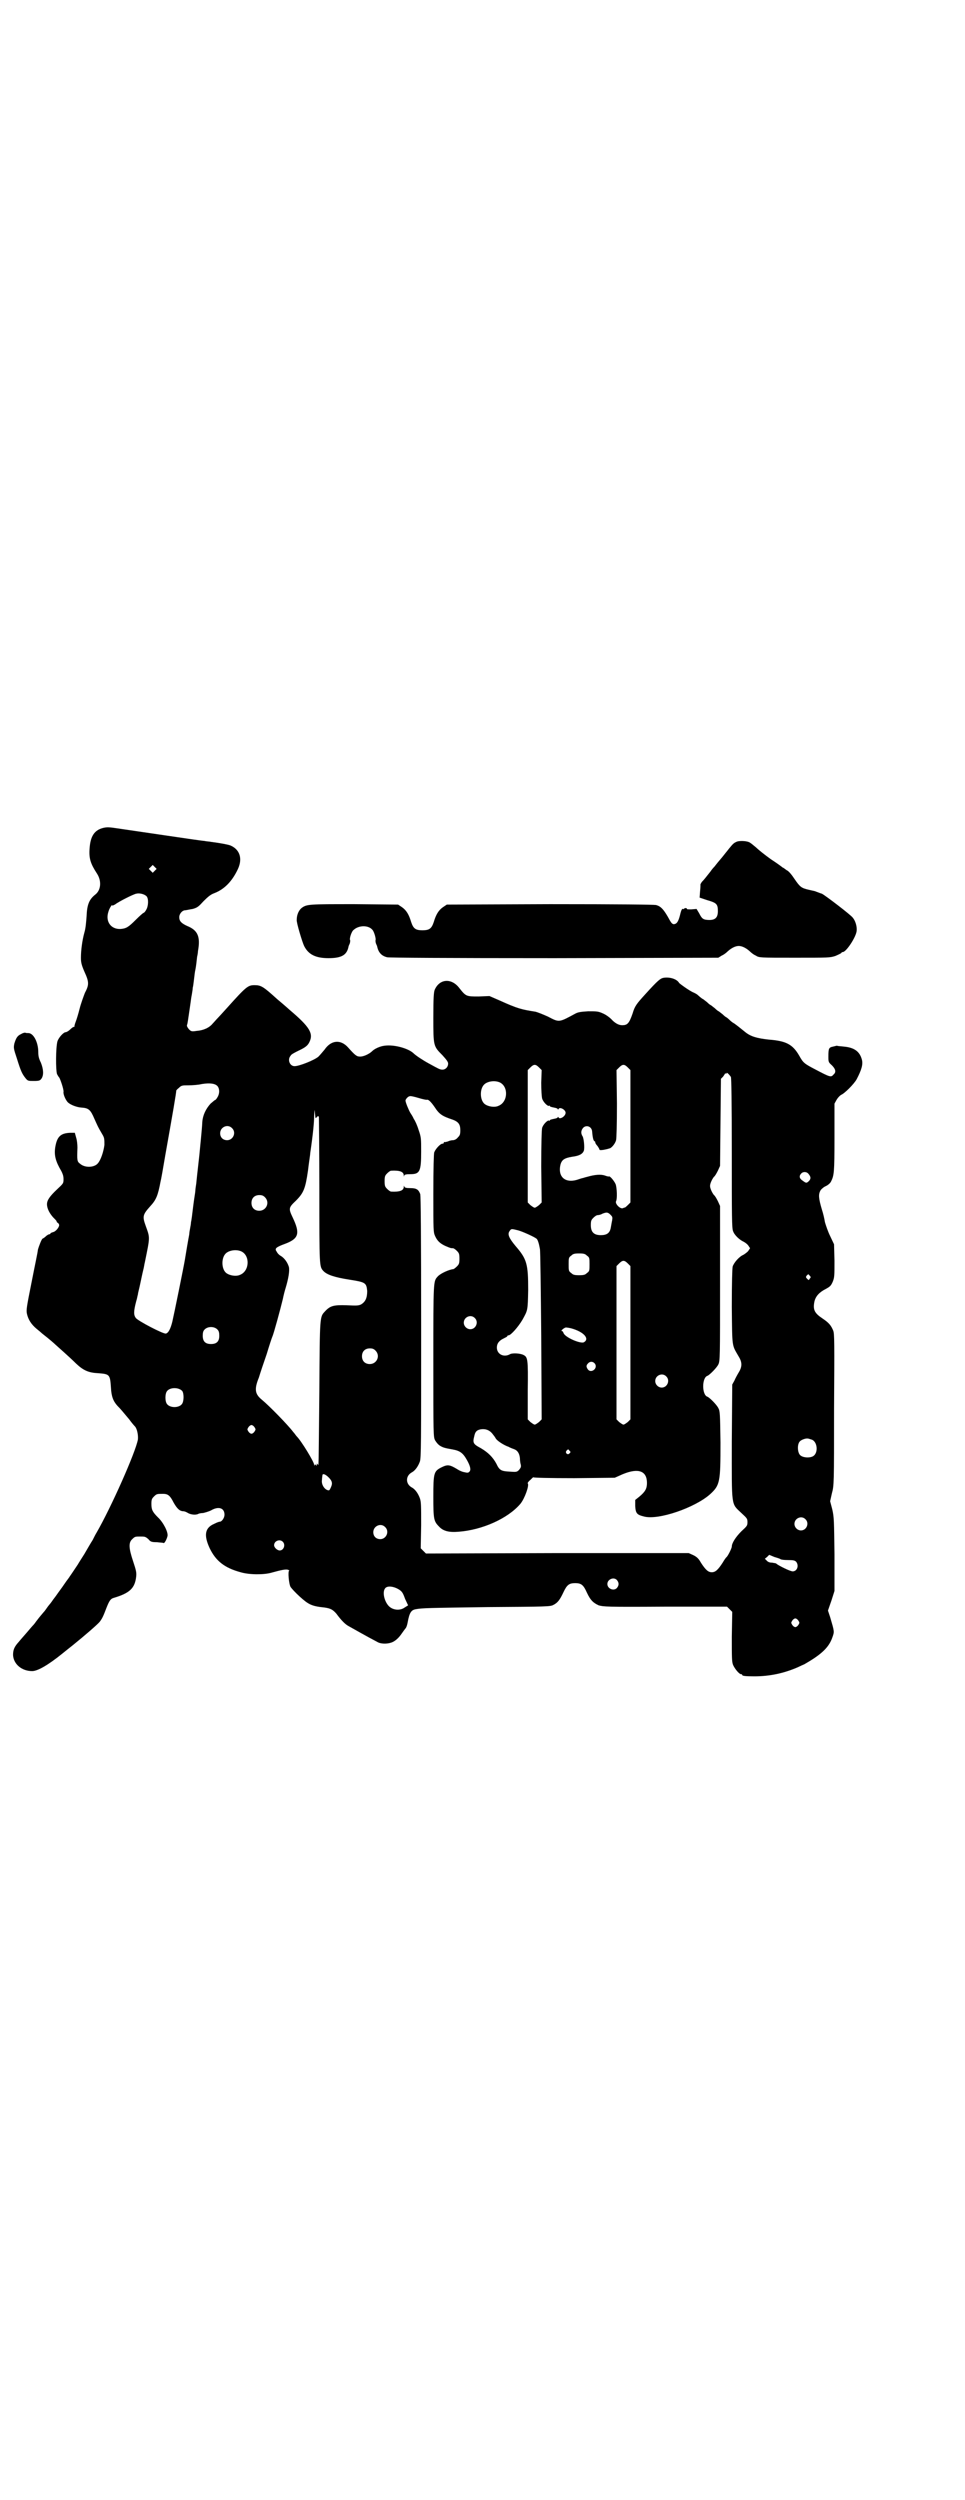 <?xml version="1.0" standalone="no"?>
<!DOCTYPE svg PUBLIC "-//W3C//DTD SVG 20010904//EN"
 "http://www.w3.org/TR/2001/REC-SVG-20010904/DTD/svg10.dtd">
<svg version="1.0" xmlns="http://www.w3.org/2000/svg"
 width="1109pt" height="2870pt" viewBox="0 0 1109 2870"
 preserveAspectRatio="xMidYMid meet">
<g transform="translate(0,2870) scale(0.5,-0.5)"
fill="#000000" stroke="none">
<path d="M237 3839 c-20 -5 -29 -19 -31 -46 -2 -24 2 -36 17 -59 11 -17 9 -38
-4 -48 -14 -11 -19 -23 -20 -50 -1 -13 -2 -27 -5 -37 -5 -18 -8 -41 -8 -58 0
-10 1 -16 8 -32 11 -24 11 -30 1 -49 -3 -8 -9 -24 -12 -36 -3 -12 -7 -25 -9
-30 -2 -5 -3 -10 -3 -10 1 -1 0 -2 -2 -2 -1 0 -5 -3 -8 -6 -3 -3 -8 -6 -10 -6
-5 0 -16 -12 -19 -21 -4 -15 -4 -66 -1 -75 2 -4 4 -7 5 -8 2 -2 11 -28 10 -33
-1 -5 4 -17 9 -23 5 -6 20 -12 31 -13 18 -1 22 -5 31 -26 6 -13 7 -17 19 -37
4 -7 4 -10 4 -23 -2 -15 -8 -34 -15 -42 -8 -10 -30 -11 -41 -1 -7 5 -7 8 -6
37 0 7 -1 17 -3 23 l-3 11 -11 0 c-22 -1 -30 -9 -34 -33 -3 -19 1 -33 14 -55
3 -6 5 -11 5 -18 0 -10 0 -10 -15 -24 -17 -16 -23 -25 -23 -34 0 -10 6 -21 14
-30 4 -4 8 -8 8 -9 0 -1 1 -3 3 -4 2 -1 3 -4 3 -5 0 -5 -8 -15 -14 -16 -3 -1
-6 -2 -6 -3 0 -1 -1 -2 -3 -2 -1 0 -5 -2 -8 -5 -3 -3 -7 -5 -7 -5 -2 0 -9 -18
-11 -26 0 -4 -7 -36 -14 -72 -12 -60 -13 -66 -11 -75 3 -13 10 -24 22 -34 5
-4 11 -9 13 -11 18 -14 28 -23 30 -25 1 -1 10 -9 19 -17 9 -8 22 -20 29 -27
17 -16 29 -21 51 -22 26 -2 27 -3 29 -33 1 -20 5 -31 15 -42 8 -8 11 -12 27
-31 5 -7 11 -14 13 -16 5 -5 8 -20 7 -30 -5 -29 -62 -157 -95 -214 -2 -3 -6
-11 -9 -17 -4 -6 -12 -20 -19 -32 -7 -11 -14 -22 -15 -24 -6 -9 -18 -27 -19
-28 0 -1 -6 -8 -12 -17 -6 -9 -13 -18 -15 -21 -2 -3 -7 -10 -11 -15 -4 -6 -8
-11 -9 -12 -1 -1 -4 -5 -6 -8 -2 -3 -5 -7 -7 -9 -4 -5 -8 -9 -17 -21 -4 -6 -8
-10 -9 -11 -1 -1 -6 -7 -12 -14 -6 -7 -15 -17 -19 -22 -10 -11 -13 -18 -13
-30 1 -21 20 -37 44 -37 13 0 38 15 69 40 5 4 16 13 25 20 26 21 55 46 61 53
6 8 8 12 16 33 6 15 9 20 16 22 37 11 49 22 52 49 1 9 0 14 -7 35 -10 30 -11
43 -2 51 6 6 7 6 18 6 11 0 12 0 19 -6 5 -6 7 -7 20 -7 7 -1 14 -1 15 -2 2 -1
7 8 9 16 2 9 -10 32 -22 43 -13 13 -15 18 -15 31 0 10 1 12 6 17 6 6 7 6 21 6
11 0 16 -4 24 -20 8 -14 14 -20 23 -20 2 0 7 -2 10 -4 7 -4 18 -5 24 -2 1 1 7
2 11 2 4 1 12 3 18 6 17 10 31 6 31 -10 0 -7 -6 -16 -11 -16 -2 0 -7 -2 -13
-5 -21 -9 -24 -26 -10 -56 14 -29 34 -45 71 -55 20 -6 54 -6 71 -1 22 6 31 8
37 7 3 -1 5 -2 4 -2 -4 0 -1 -32 3 -38 2 -3 11 -13 21 -22 20 -18 27 -22 57
-25 14 -2 19 -5 27 -14 11 -15 20 -24 27 -28 9 -5 44 -25 69 -38 8 -4 24 -4
34 1 6 3 12 8 18 16 5 7 10 14 11 15 2 2 4 8 5 14 4 22 8 28 18 30 16 3 29 3
166 5 135 1 144 1 151 5 10 5 15 12 23 29 8 17 13 21 27 21 14 0 19 -4 27 -22
8 -17 14 -23 27 -29 11 -3 16 -4 153 -3 l142 0 6 -6 6 -6 -1 -57 c0 -48 0 -58
3 -65 4 -9 14 -21 18 -21 2 0 3 -1 3 -2 0 -2 7 -3 28 -3 35 0 68 7 100 21 6 3
13 6 13 6 1 0 7 4 14 8 31 19 45 34 52 54 5 14 5 13 -5 47 l-5 15 8 23 7 22 0
84 c-1 78 -1 85 -5 103 l-5 19 4 18 c5 18 5 22 5 192 1 155 1 175 -2 182 -5
12 -10 18 -25 28 -18 12 -22 20 -18 39 3 12 11 21 27 29 9 5 11 7 15 16 4 10
4 14 4 48 l-1 38 -9 19 c-5 10 -10 25 -12 32 -1 7 -4 20 -7 29 -8 27 -8 35 -3
44 3 4 8 8 13 10 4 2 9 6 11 10 7 14 8 20 8 101 l0 78 5 9 c3 5 7 9 10 11 8 3
30 25 36 36 11 21 15 34 12 45 -5 19 -18 28 -42 30 -8 1 -14 1 -15 2 -1 0 -5
-1 -9 -2 -10 -2 -11 -4 -11 -23 0 -12 0 -13 8 -20 9 -9 10 -16 4 -21 -6 -7 -7
-7 -43 12 -25 13 -27 15 -36 31 -15 26 -30 34 -70 37 -27 3 -42 7 -55 18 -4 3
-11 9 -15 12 -4 3 -9 7 -11 8 -2 1 -6 4 -9 7 -3 3 -7 6 -7 6 -1 0 -5 3 -9 7
-5 4 -9 7 -9 7 -1 0 -5 3 -9 7 -5 4 -9 7 -9 7 -1 0 -5 3 -9 7 -5 4 -9 7 -9 7
-1 0 -4 2 -13 10 -1 1 -6 4 -11 6 -10 5 -28 18 -31 21 -5 9 -21 14 -35 12 -8
-1 -14 -6 -43 -38 -20 -22 -24 -27 -29 -44 -8 -23 -12 -27 -24 -27 -8 0 -17 5
-25 14 -4 4 -12 10 -19 13 -11 5 -14 5 -34 5 -17 -1 -23 -2 -29 -5 -39 -21
-37 -21 -64 -7 -11 5 -24 10 -28 11 -32 5 -41 7 -83 26 l-23 10 -25 -1 c-28 0
-29 0 -44 19 -18 24 -46 22 -57 -4 -2 -6 -3 -17 -3 -63 0 -66 0 -66 21 -87 9
-10 13 -15 13 -19 0 -8 -6 -14 -13 -14 -6 0 -9 2 -31 14 -13 7 -30 18 -36 24
-12 11 -44 20 -66 17 -10 -1 -23 -7 -28 -12 -7 -7 -20 -13 -28 -13 -8 0 -11 2
-28 21 -17 19 -39 17 -54 -5 -5 -6 -11 -13 -14 -16 -9 -8 -44 -22 -55 -22 -11
0 -17 15 -9 24 1 3 9 7 17 11 17 8 22 12 26 20 10 20 1 35 -45 74 -10 9 -23
20 -29 25 -32 29 -37 32 -52 32 -15 0 -19 -3 -63 -52 -9 -10 -19 -21 -22 -24
-3 -3 -8 -9 -11 -12 -8 -10 -22 -16 -37 -17 -12 -2 -13 -1 -18 4 -4 5 -5 8 -4
10 1 2 3 16 5 30 2 14 4 27 4 28 0 1 1 7 2 12 1 6 2 12 2 15 1 3 2 12 3 20 1
8 2 18 3 21 2 10 3 21 4 30 1 4 2 10 2 13 6 33 0 48 -25 58 -13 6 -18 11 -18
20 0 8 7 16 14 16 2 0 10 2 17 3 11 3 14 6 25 18 10 10 16 15 24 18 24 9 42
28 55 56 11 24 4 45 -18 54 -6 2 -21 5 -44 8 -4 1 -11 1 -14 2 -3 0 -45 6 -92
13 -47 7 -96 14 -109 16 -19 3 -25 3 -33 1z m119 -98 l-5 -5 -4 4 -5 5 4 4 5
5 4 -4 5 -5 -4 -4z m-19 -59 c5 -6 4 -23 -1 -31 -2 -4 -5 -7 -6 -7 -1 0 -9 -7
-18 -16 -17 -17 -22 -20 -35 -21 -22 -1 -35 17 -28 39 2 8 9 19 9 15 0 -1 2 0
6 2 9 7 43 24 49 25 8 2 19 -1 24 -6z m902 -393 l6 -6 -1 -29 c0 -17 1 -32 2
-36 2 -8 13 -19 16 -17 1 1 2 0 2 -1 0 -1 4 -2 9 -3 5 -1 9 -2 9 -4 0 -1 1 -1
2 1 3 5 16 -2 16 -9 0 -8 -13 -16 -16 -11 -1 2 -2 2 -2 1 0 -2 -4 -3 -9 -4 -5
-1 -9 -2 -9 -3 0 -1 -1 -2 -2 -1 -3 2 -14 -9 -16 -17 -1 -4 -2 -35 -2 -89 l1
-82 -6 -6 c-4 -3 -8 -6 -10 -6 -2 0 -6 3 -10 6 l-6 6 0 152 0 152 6 6 c8 8 12
8 20 0z m204 0 l6 -6 0 -152 0 -152 -6 -6 c-4 -4 -7 -6 -7 -6 0 1 -2 0 -4 -1
-6 -3 -19 10 -16 16 3 5 2 31 -1 39 -3 7 -12 18 -15 18 0 -1 -5 0 -10 2 -9 3
-23 2 -40 -3 -5 -1 -10 -3 -11 -3 -1 0 -7 -2 -13 -4 -27 -8 -44 7 -38 34 3 12
9 16 27 19 16 2 24 6 27 14 2 7 0 28 -3 33 -4 6 -4 13 1 19 7 8 20 4 21 -8 1
-14 3 -21 5 -22 2 -1 3 -3 2 -3 0 -1 2 -5 5 -8 3 -4 5 -8 5 -9 0 -1 4 -1 10 0
5 1 10 2 12 3 5 0 14 11 16 19 1 4 2 35 2 84 l-1 77 6 6 c8 8 12 8 20 0z m237
-22 c1 -4 2 -52 2 -176 0 -142 0 -172 3 -178 3 -9 15 -20 24 -24 4 -2 9 -6 11
-9 l4 -6 -4 -6 c-2 -3 -8 -7 -11 -9 -10 -4 -22 -18 -25 -27 -1 -5 -2 -36 -2
-93 1 -96 0 -86 16 -114 8 -13 8 -23 0 -36 -3 -5 -8 -14 -10 -19 l-5 -9 -1
-131 c0 -153 -2 -141 22 -164 13 -12 14 -13 14 -21 0 -8 -1 -9 -14 -21 -13
-13 -22 -27 -22 -35 0 -4 -10 -24 -13 -25 0 0 -4 -5 -8 -12 -11 -17 -17 -22
-25 -22 -8 0 -14 5 -25 22 -5 9 -9 13 -17 17 l-11 5 -302 0 -302 -1 -6 6 -6 6
1 53 c0 44 0 54 -3 62 -4 11 -11 21 -19 25 -14 8 -14 26 0 34 8 4 15 14 19 25
3 8 3 42 3 308 0 215 -1 301 -2 306 -4 11 -9 14 -23 14 -10 0 -13 1 -14 4 0 2
-1 2 -1 -1 0 -9 -10 -12 -29 -11 -2 0 -6 3 -9 6 -5 5 -6 7 -6 18 0 11 1 13 6
18 3 3 7 6 9 6 19 1 29 -2 29 -11 0 -3 1 -3 1 0 1 2 4 3 14 3 22 0 25 6 25 52
0 30 0 33 -6 50 -3 10 -8 21 -11 25 -2 5 -6 11 -8 14 -4 7 -11 24 -11 28 0 3
6 10 10 10 1 1 10 -1 20 -4 10 -3 19 -5 20 -4 3 0 8 -4 17 -17 11 -17 18 -21
42 -29 13 -5 17 -11 17 -24 0 -10 -1 -12 -6 -17 -3 -4 -8 -6 -11 -6 -3 0 -8
-1 -12 -3 -4 -1 -7 -2 -8 -1 0 0 -1 0 -1 -2 0 -1 -1 -2 -3 -2 -5 0 -16 -12
-19 -20 -1 -4 -2 -35 -2 -95 0 -84 0 -88 4 -97 5 -11 11 -17 24 -23 12 -5 12
-5 17 -5 2 0 6 -3 9 -6 5 -5 6 -7 6 -18 0 -11 -1 -13 -6 -18 -3 -3 -7 -6 -8
-6 -10 -1 -30 -10 -36 -17 -10 -11 -10 -8 -10 -193 0 -171 0 -175 4 -183 3 -5
7 -10 12 -13 7 -4 11 -5 28 -8 17 -3 24 -8 33 -24 8 -14 10 -23 6 -27 -3 -3
-4 -3 -13 -1 -5 1 -11 4 -14 6 -18 11 -23 12 -37 5 -18 -9 -19 -13 -19 -68 0
-51 1 -56 13 -68 9 -10 22 -14 45 -12 54 4 113 30 142 64 10 12 21 43 17 47
-1 0 1 4 6 8 4 4 7 7 7 6 0 -1 36 -2 94 -2 l93 1 18 8 c36 15 56 8 56 -20 0
-13 -4 -20 -17 -31 l-10 -8 0 -14 c1 -17 4 -20 20 -24 33 -9 117 20 152 51 23
21 24 28 24 119 -1 65 -1 72 -5 79 -4 8 -20 24 -25 26 -13 4 -13 44 0 48 5 2
21 18 25 26 4 8 4 16 4 186 l0 178 -5 11 c-3 6 -7 13 -9 14 -4 5 -9 15 -9 21
0 6 5 16 9 21 2 1 6 8 9 14 l5 11 1 100 1 100 5 5 c2 3 4 6 4 6 0 1 1 2 2 1 1
-1 2 0 2 1 0 3 7 -4 10 -9z m-532 -12 c21 -9 20 -45 -2 -54 -10 -5 -28 -1 -34
6 -9 10 -9 32 0 42 7 8 24 11 36 6z m-648 -9 c5 -6 5 -17 0 -25 -2 -4 -5 -7
-6 -7 -1 0 -5 -4 -10 -8 -11 -12 -18 -27 -19 -42 -1 -20 -5 -56 -7 -78 -5 -44
-6 -54 -7 -64 -1 -6 -2 -13 -2 -16 0 -3 -3 -19 -5 -36 -2 -17 -4 -33 -5 -36 0
-3 -1 -9 -2 -14 -1 -5 -2 -11 -2 -14 -2 -10 -9 -51 -10 -58 -2 -13 -25 -126
-29 -143 -4 -16 -9 -26 -15 -27 -6 -1 -64 29 -69 36 -5 7 -5 15 1 38 2 6 3 13
4 16 0 3 3 13 5 23 2 9 5 24 7 32 2 7 3 16 4 19 12 59 12 55 2 83 -8 22 -7 26
10 45 14 15 18 25 24 57 1 3 6 31 11 61 16 90 26 147 25 148 0 0 2 3 6 6 6 6
8 6 22 6 9 0 23 1 31 3 19 3 31 1 36 -5z m228 -71 c3 3 4 3 5 0 0 -2 1 -78 1
-169 0 -174 0 -174 9 -184 8 -9 27 -15 59 -20 38 -6 40 -7 42 -26 0 -16 -4
-25 -14 -31 -6 -3 -10 -3 -33 -2 -30 1 -38 -1 -50 -14 -12 -13 -12 -8 -13
-183 -2 -184 -1 -172 -4 -168 -2 2 -2 2 -2 -1 0 -3 0 -3 -2 -1 -1 2 -2 2 -3 0
0 -2 -1 -2 -1 1 0 6 -29 54 -40 65 -2 2 -5 7 -8 10 -12 16 -55 60 -72 74 -16
13 -18 24 -7 51 3 10 11 34 18 54 6 20 12 38 13 40 3 6 19 65 24 86 2 10 5 21
6 24 7 23 10 41 8 50 -3 10 -10 20 -18 25 -4 2 -8 6 -10 10 -5 7 -3 10 19 18
32 12 35 24 18 60 -10 21 -10 23 7 39 18 18 22 28 28 70 2 18 5 35 5 39 7 48
9 72 9 86 1 16 1 17 2 5 1 -11 1 -12 4 -8z m-195 -25 c11 -10 3 -28 -11 -28
-9 0 -16 6 -16 16 0 14 17 22 27 12z m1325 -105 c6 -7 6 -11 2 -16 -6 -6 -7
-6 -15 0 -8 5 -9 11 -3 17 4 4 12 4 16 -1z m-1249 -54 c12 -12 3 -31 -13 -31
-11 0 -18 7 -18 18 0 11 7 18 18 18 6 0 9 -1 13 -5z m794 -40 c5 -5 5 -6 4
-13 -1 -4 -2 -11 -3 -16 -2 -13 -9 -18 -23 -18 -16 0 -23 7 -23 23 0 10 1 12
6 17 3 3 7 6 10 6 2 0 7 1 10 3 10 4 13 4 19 -2z m-212 -36 c11 -3 37 -15 42
-19 3 -2 6 -12 8 -24 1 -3 2 -92 3 -198 l1 -193 -6 -6 c-4 -3 -8 -6 -10 -6 -2
0 -6 3 -10 6 l-6 6 0 66 c1 73 0 77 -10 82 -8 4 -27 5 -32 1 -14 -7 -29 1 -29
16 0 9 5 16 16 21 4 2 8 4 8 5 0 1 1 2 3 2 5 0 22 19 32 36 12 22 12 20 13 68
0 60 -3 71 -29 101 -15 18 -19 27 -14 34 4 6 4 6 20 2z m-637 -48 c21 -9 20
-45 -2 -54 -10 -5 -28 -1 -34 6 -9 10 -9 32 0 42 7 8 24 11 36 6z m795 -10 c6
-4 6 -6 6 -20 0 -14 0 -16 -6 -20 -4 -4 -7 -5 -18 -5 -11 0 -14 1 -18 5 -6 4
-6 6 -6 20 0 14 0 16 6 20 4 4 7 5 18 5 11 0 14 -1 18 -5z m94 -18 l6 -6 0
-176 0 -176 -6 -6 c-4 -3 -8 -6 -10 -6 -2 0 -6 3 -10 6 l-6 6 0 176 0 176 6 6
c8 8 12 8 20 0z m418 -28 c3 -3 3 -4 0 -7 -2 -4 -2 -4 -6 0 -3 3 -3 4 -1 7 4
4 4 4 7 0z m-770 -97 c10 -9 3 -26 -10 -26 -8 0 -15 7 -15 15 0 13 16 20 25
11z m-591 -27 c3 -3 4 -7 4 -14 0 -13 -6 -19 -19 -19 -13 0 -19 6 -19 19 0 7
1 11 4 14 7 8 23 8 30 0z m813 3 c29 -8 43 -24 29 -32 -8 -4 -45 12 -47 22 -1
2 -2 4 -4 4 -3 0 6 8 10 8 2 0 8 -1 12 -2z m-450 -51 c12 -12 3 -31 -13 -31
-11 0 -18 7 -18 18 0 11 7 18 18 18 6 0 9 -1 13 -5z m505 -31 c6 -11 -10 -22
-17 -12 -4 6 -4 9 1 14 5 5 12 4 16 -2z m163 -28 c10 -9 3 -26 -10 -26 -8 0
-15 7 -15 15 0 13 16 20 25 11z m-1112 -34 c4 -6 4 -24 -1 -30 -7 -9 -27 -9
-34 0 -5 6 -5 24 0 30 7 9 27 9 35 0z m166 -83 c3 -5 3 -5 0 -10 -2 -3 -5 -5
-7 -5 -2 0 -5 2 -7 5 -3 5 -3 5 0 10 2 3 5 5 7 5 2 0 5 -2 7 -5z m546 -14 c4
-5 7 -9 8 -11 2 -5 18 -16 30 -20 5 -3 12 -5 14 -6 7 -3 11 -10 12 -20 0 -5 1
-12 2 -15 1 -5 0 -7 -4 -12 -5 -5 -6 -5 -21 -4 -20 1 -24 3 -31 18 -8 15 -19
26 -36 36 -17 9 -19 12 -15 27 2 10 5 14 14 16 11 2 20 -1 27 -9z m733 -14
c15 -3 18 -32 4 -39 -8 -4 -23 -3 -29 3 -6 6 -7 24 -1 31 3 4 14 8 19 7 1 0 4
-1 7 -2z m-555 -26 c3 -3 3 -3 0 -6 -4 -5 -11 1 -7 6 4 4 4 4 7 0z m-556 -59
c10 -9 12 -15 8 -24 -2 -5 -4 -8 -5 -8 -9 0 -18 13 -16 24 0 4 1 9 1 10 0 5 5
4 12 -2z m1098 -98 c10 -9 3 -26 -10 -26 -8 0 -15 7 -15 15 0 13 16 20 25 11z
m-966 -18 c11 -10 3 -28 -11 -28 -9 0 -16 6 -16 16 0 14 17 22 27 12z m-235
-34 c7 -7 2 -20 -7 -20 -6 0 -13 7 -13 12 0 10 13 15 20 8z m1144 -40 c1 -1 8
-2 17 -2 13 0 16 -1 19 -4 7 -9 2 -22 -8 -22 -6 0 -34 14 -38 18 -1 1 -5 1 -9
2 -5 0 -9 1 -12 4 l-5 5 5 4 5 5 12 -5 c7 -2 13 -4 14 -5z m-376 -48 c5 -6 5
-12 0 -18 -7 -8 -22 -2 -22 9 0 11 15 17 22 9z m-502 -21 c8 -5 10 -8 15 -22
l7 -15 -8 -5 c-11 -8 -28 -6 -37 4 -10 11 -15 33 -7 41 5 5 18 4 30 -3z m919
-72 c3 -5 3 -5 0 -10 -2 -3 -5 -5 -7 -5 -2 0 -5 2 -7 5 -3 5 -3 5 0 10 2 3 5
5 7 5 2 0 5 -2 7 -5z"/>
<path d="M1695 3808 c-8 -3 -10 -5 -19 -16 -4 -5 -7 -9 -8 -10 -1 -1 -6 -8
-13 -16 -7 -8 -12 -15 -13 -16 -1 -1 -5 -5 -9 -11 -11 -14 -15 -19 -19 -23 -2
-2 -3 -5 -4 -6 0 -2 0 -9 -1 -17 l-1 -14 18 -6 c21 -6 24 -9 24 -25 0 -16 -7
-22 -26 -20 -8 1 -11 3 -17 15 l-6 10 -12 -1 c-6 0 -11 0 -10 1 0 1 -1 2 -3 2
-2 0 -4 -1 -4 -2 0 0 -1 -1 -2 0 -2 1 -4 -1 -7 -14 -4 -16 -8 -21 -15 -21 -4
1 -6 4 -13 17 -10 17 -16 24 -27 27 -5 1 -86 2 -244 2 l-237 -1 -9 -6 c-10 -7
-16 -17 -21 -34 -5 -15 -10 -19 -26 -19 -16 0 -21 4 -26 19 -5 17 -11 27 -21
34 l-9 6 -100 1 c-106 0 -110 0 -122 -9 -6 -5 -11 -15 -11 -27 -1 -6 13 -52
17 -60 10 -20 27 -28 56 -28 30 0 42 7 46 26 0 2 2 5 3 8 1 3 1 6 1 7 -3 2 3
21 8 24 12 11 34 11 43 0 4 -4 9 -22 7 -24 0 -1 0 -4 1 -7 1 -3 3 -6 3 -8 3
-13 10 -21 23 -24 5 -1 134 -2 384 -2 l377 1 8 5 c5 2 11 7 14 10 9 8 18 12
25 12 7 0 16 -4 25 -12 3 -3 9 -8 14 -10 8 -5 8 -5 89 -5 80 0 81 0 94 4 7 3
13 6 14 7 0 1 1 2 3 2 8 0 31 35 32 49 1 10 -3 23 -9 30 -4 6 -63 51 -71 55
-4 1 -8 3 -14 5 -1 1 -8 2 -16 4 -17 4 -20 6 -33 25 -6 9 -13 18 -18 20 -4 3
-8 6 -9 6 -1 1 -13 10 -27 19 -14 10 -29 22 -34 27 -6 5 -12 10 -14 11 -5 4
-21 5 -29 3z"/>
<path d="M49 3366 c-9 -4 -12 -9 -16 -22 -2 -10 -2 -11 6 -35 9 -29 12 -35 20
-45 5 -6 6 -6 19 -6 12 0 14 1 17 5 6 8 5 22 -1 37 -5 10 -6 16 -6 24 0 23
-11 44 -23 44 -3 0 -6 0 -7 1 -2 0 -6 -1 -9 -3z"/>
</g>
</svg>
